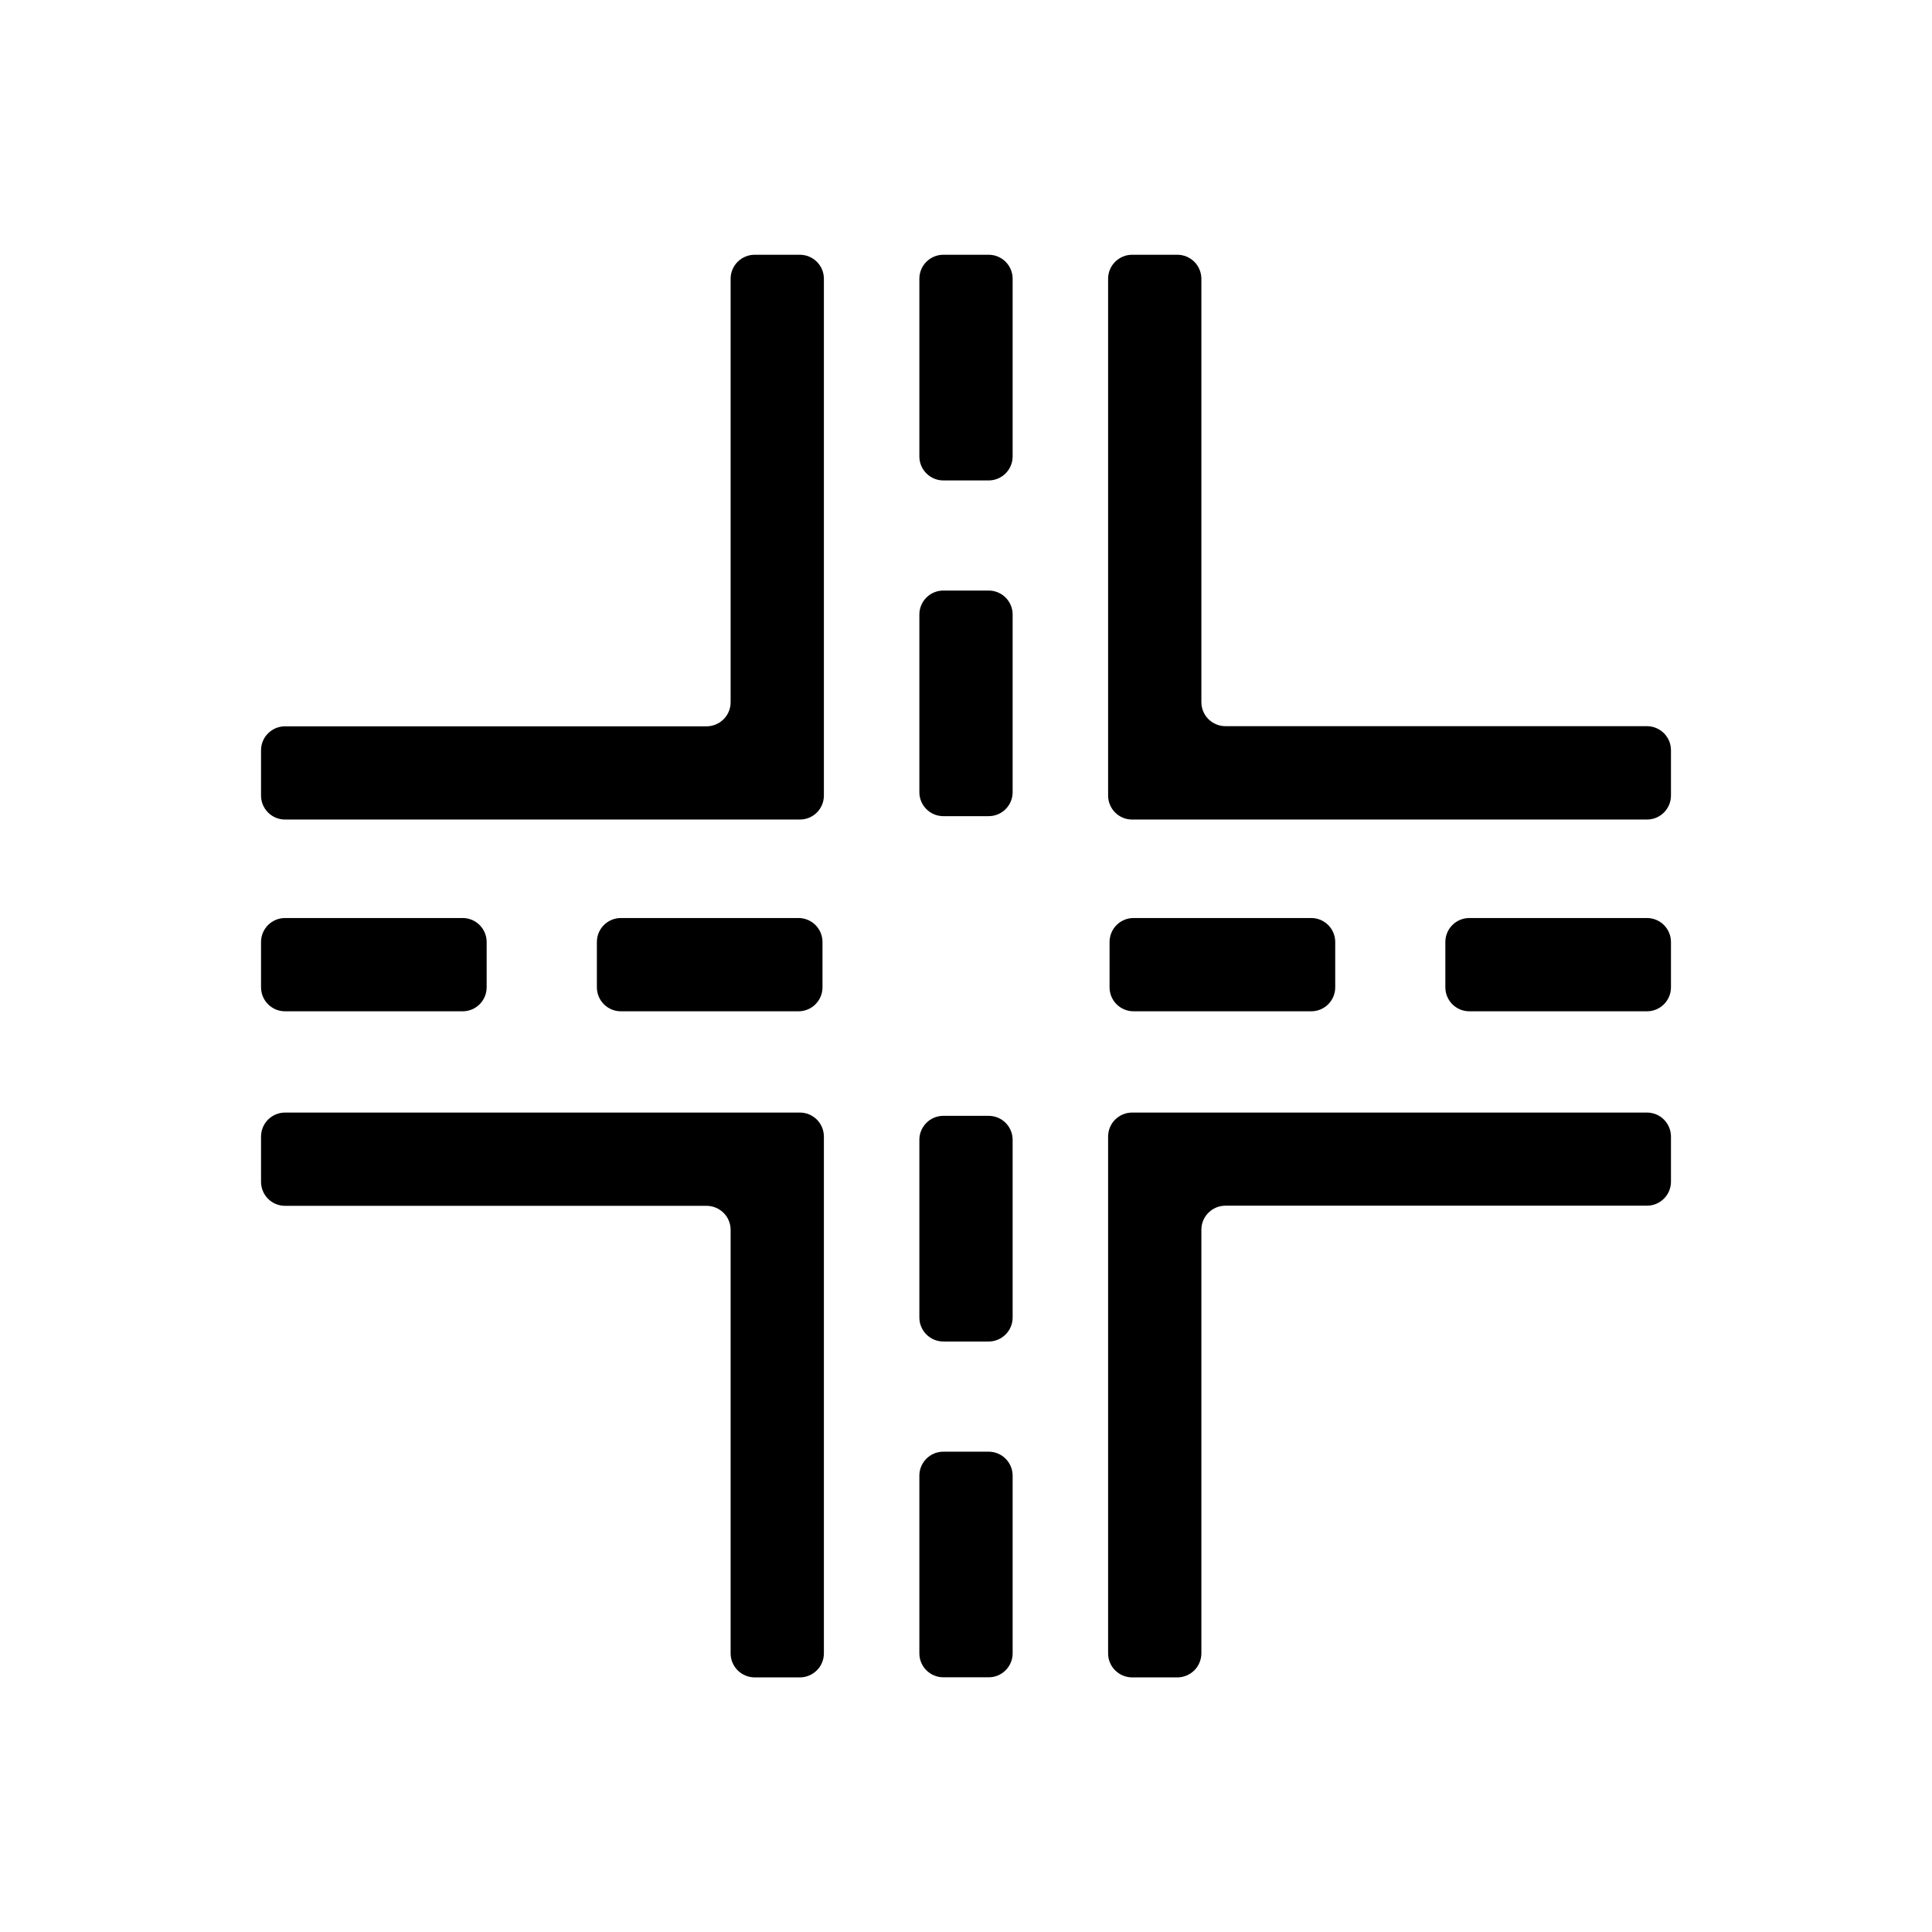 <svg width="36" height="36" viewBox="0 0 36 36" fill="none" xmlns="http://www.w3.org/2000/svg">
<path d="M18.422 27.05H17.578C17.331 27.05 17.131 27.25 17.131 27.497V30.807C17.131 31.054 17.331 31.254 17.578 31.254H18.422C18.669 31.254 18.869 31.054 18.869 30.807V27.497C18.869 27.25 18.669 27.05 18.422 27.05Z" fill="black"/>
<path d="M30.689 13.531H22.833C22.714 13.531 22.601 13.483 22.517 13.4C22.433 13.316 22.386 13.203 22.386 13.084V5.194C22.385 5.075 22.338 4.962 22.255 4.878C22.171 4.795 22.057 4.747 21.939 4.747H21.095C20.976 4.747 20.863 4.795 20.779 4.878C20.695 4.962 20.648 5.075 20.648 5.194V14.825C20.648 14.943 20.695 15.056 20.779 15.14C20.863 15.224 20.976 15.271 21.095 15.271H30.689C30.808 15.271 30.921 15.224 31.005 15.14C31.089 15.056 31.136 14.943 31.136 14.825V13.98C31.136 13.921 31.125 13.863 31.103 13.809C31.08 13.754 31.047 13.705 31.006 13.663C30.964 13.621 30.915 13.588 30.861 13.566C30.806 13.543 30.748 13.531 30.689 13.531Z" fill="black"/>
<path d="M30.689 20.731H21.095C20.976 20.731 20.863 20.779 20.779 20.862C20.695 20.946 20.648 21.06 20.648 21.178V30.809C20.648 30.927 20.695 31.041 20.779 31.124C20.863 31.208 20.976 31.255 21.095 31.256H21.939C22.057 31.255 22.171 31.208 22.255 31.124C22.338 31.041 22.385 30.927 22.386 30.809V22.913C22.386 22.795 22.433 22.681 22.517 22.598C22.601 22.514 22.714 22.467 22.833 22.466H30.689C30.808 22.466 30.921 22.419 31.005 22.335C31.089 22.252 31.136 22.138 31.136 22.02V21.175C31.135 21.058 31.088 20.945 31.004 20.861C30.921 20.778 30.807 20.731 30.689 20.731Z" fill="black"/>
<path d="M24.433 17.106H21.122C20.875 17.106 20.675 17.306 20.675 17.553V18.397C20.675 18.644 20.875 18.844 21.122 18.844H24.433C24.68 18.844 24.88 18.644 24.88 18.397V17.553C24.88 17.306 24.68 17.106 24.433 17.106Z" fill="black"/>
<path d="M30.689 17.106H27.379C27.132 17.106 26.932 17.306 26.932 17.553V18.397C26.932 18.644 27.132 18.844 27.379 18.844H30.689C30.936 18.844 31.136 18.644 31.136 18.397V17.553C31.136 17.306 30.936 17.106 30.689 17.106Z" fill="black"/>
<path d="M14.905 4.747H14.061C13.943 4.747 13.829 4.795 13.745 4.878C13.662 4.962 13.614 5.075 13.614 5.194V13.087C13.614 13.205 13.567 13.319 13.483 13.402C13.399 13.486 13.286 13.533 13.167 13.534H5.311C5.192 13.534 5.079 13.581 4.995 13.665C4.911 13.748 4.864 13.862 4.864 13.98V14.825C4.864 14.943 4.911 15.056 4.995 15.14C5.079 15.224 5.192 15.271 5.311 15.271H14.905C15.024 15.271 15.137 15.224 15.221 15.14C15.305 15.056 15.352 14.943 15.352 14.825V5.194C15.352 5.075 15.305 4.962 15.221 4.878C15.137 4.795 15.024 4.747 14.905 4.747Z" fill="black"/>
<path d="M14.905 20.731H5.311C5.192 20.731 5.079 20.779 4.995 20.862C4.911 20.946 4.864 21.06 4.864 21.178V22.022C4.864 22.14 4.911 22.254 4.995 22.338C5.079 22.422 5.192 22.469 5.311 22.469H13.167C13.286 22.469 13.399 22.517 13.483 22.6C13.567 22.684 13.614 22.797 13.614 22.916V30.809C13.614 30.927 13.662 31.041 13.745 31.124C13.829 31.208 13.943 31.255 14.061 31.256H14.905C15.024 31.255 15.137 31.208 15.221 31.124C15.305 31.041 15.352 30.927 15.352 30.809V21.175C15.351 21.058 15.304 20.945 15.22 20.861C15.136 20.778 15.023 20.731 14.905 20.731Z" fill="black"/>
<path d="M14.879 17.106H11.569C11.322 17.106 11.122 17.306 11.122 17.553V18.397C11.122 18.644 11.322 18.844 11.569 18.844H14.879C15.126 18.844 15.326 18.644 15.326 18.397V17.553C15.326 17.306 15.126 17.106 14.879 17.106Z" fill="black"/>
<path d="M8.621 17.106H5.311C5.064 17.106 4.864 17.306 4.864 17.553V18.397C4.864 18.644 5.064 18.844 5.311 18.844H8.621C8.868 18.844 9.068 18.644 9.068 18.397V17.553C9.068 17.306 8.868 17.106 8.621 17.106Z" fill="black"/>
<path d="M18.422 11.004H17.578C17.331 11.004 17.131 11.204 17.131 11.451V14.761C17.131 15.008 17.331 15.208 17.578 15.208H18.422C18.669 15.208 18.869 15.008 18.869 14.761V11.451C18.869 11.204 18.669 11.004 18.422 11.004Z" fill="black"/>
<path d="M18.422 4.747H17.578C17.331 4.747 17.131 4.947 17.131 5.194V8.505C17.131 8.751 17.331 8.952 17.578 8.952H18.422C18.669 8.952 18.869 8.751 18.869 8.505V5.194C18.869 4.947 18.669 4.747 18.422 4.747Z" fill="black"/>
<path d="M18.422 20.792H17.578C17.331 20.792 17.131 20.992 17.131 21.239V24.55C17.131 24.796 17.331 24.997 17.578 24.997H18.422C18.669 24.997 18.869 24.796 18.869 24.55V21.239C18.869 20.992 18.669 20.792 18.422 20.792Z" fill="black"/>
</svg>
